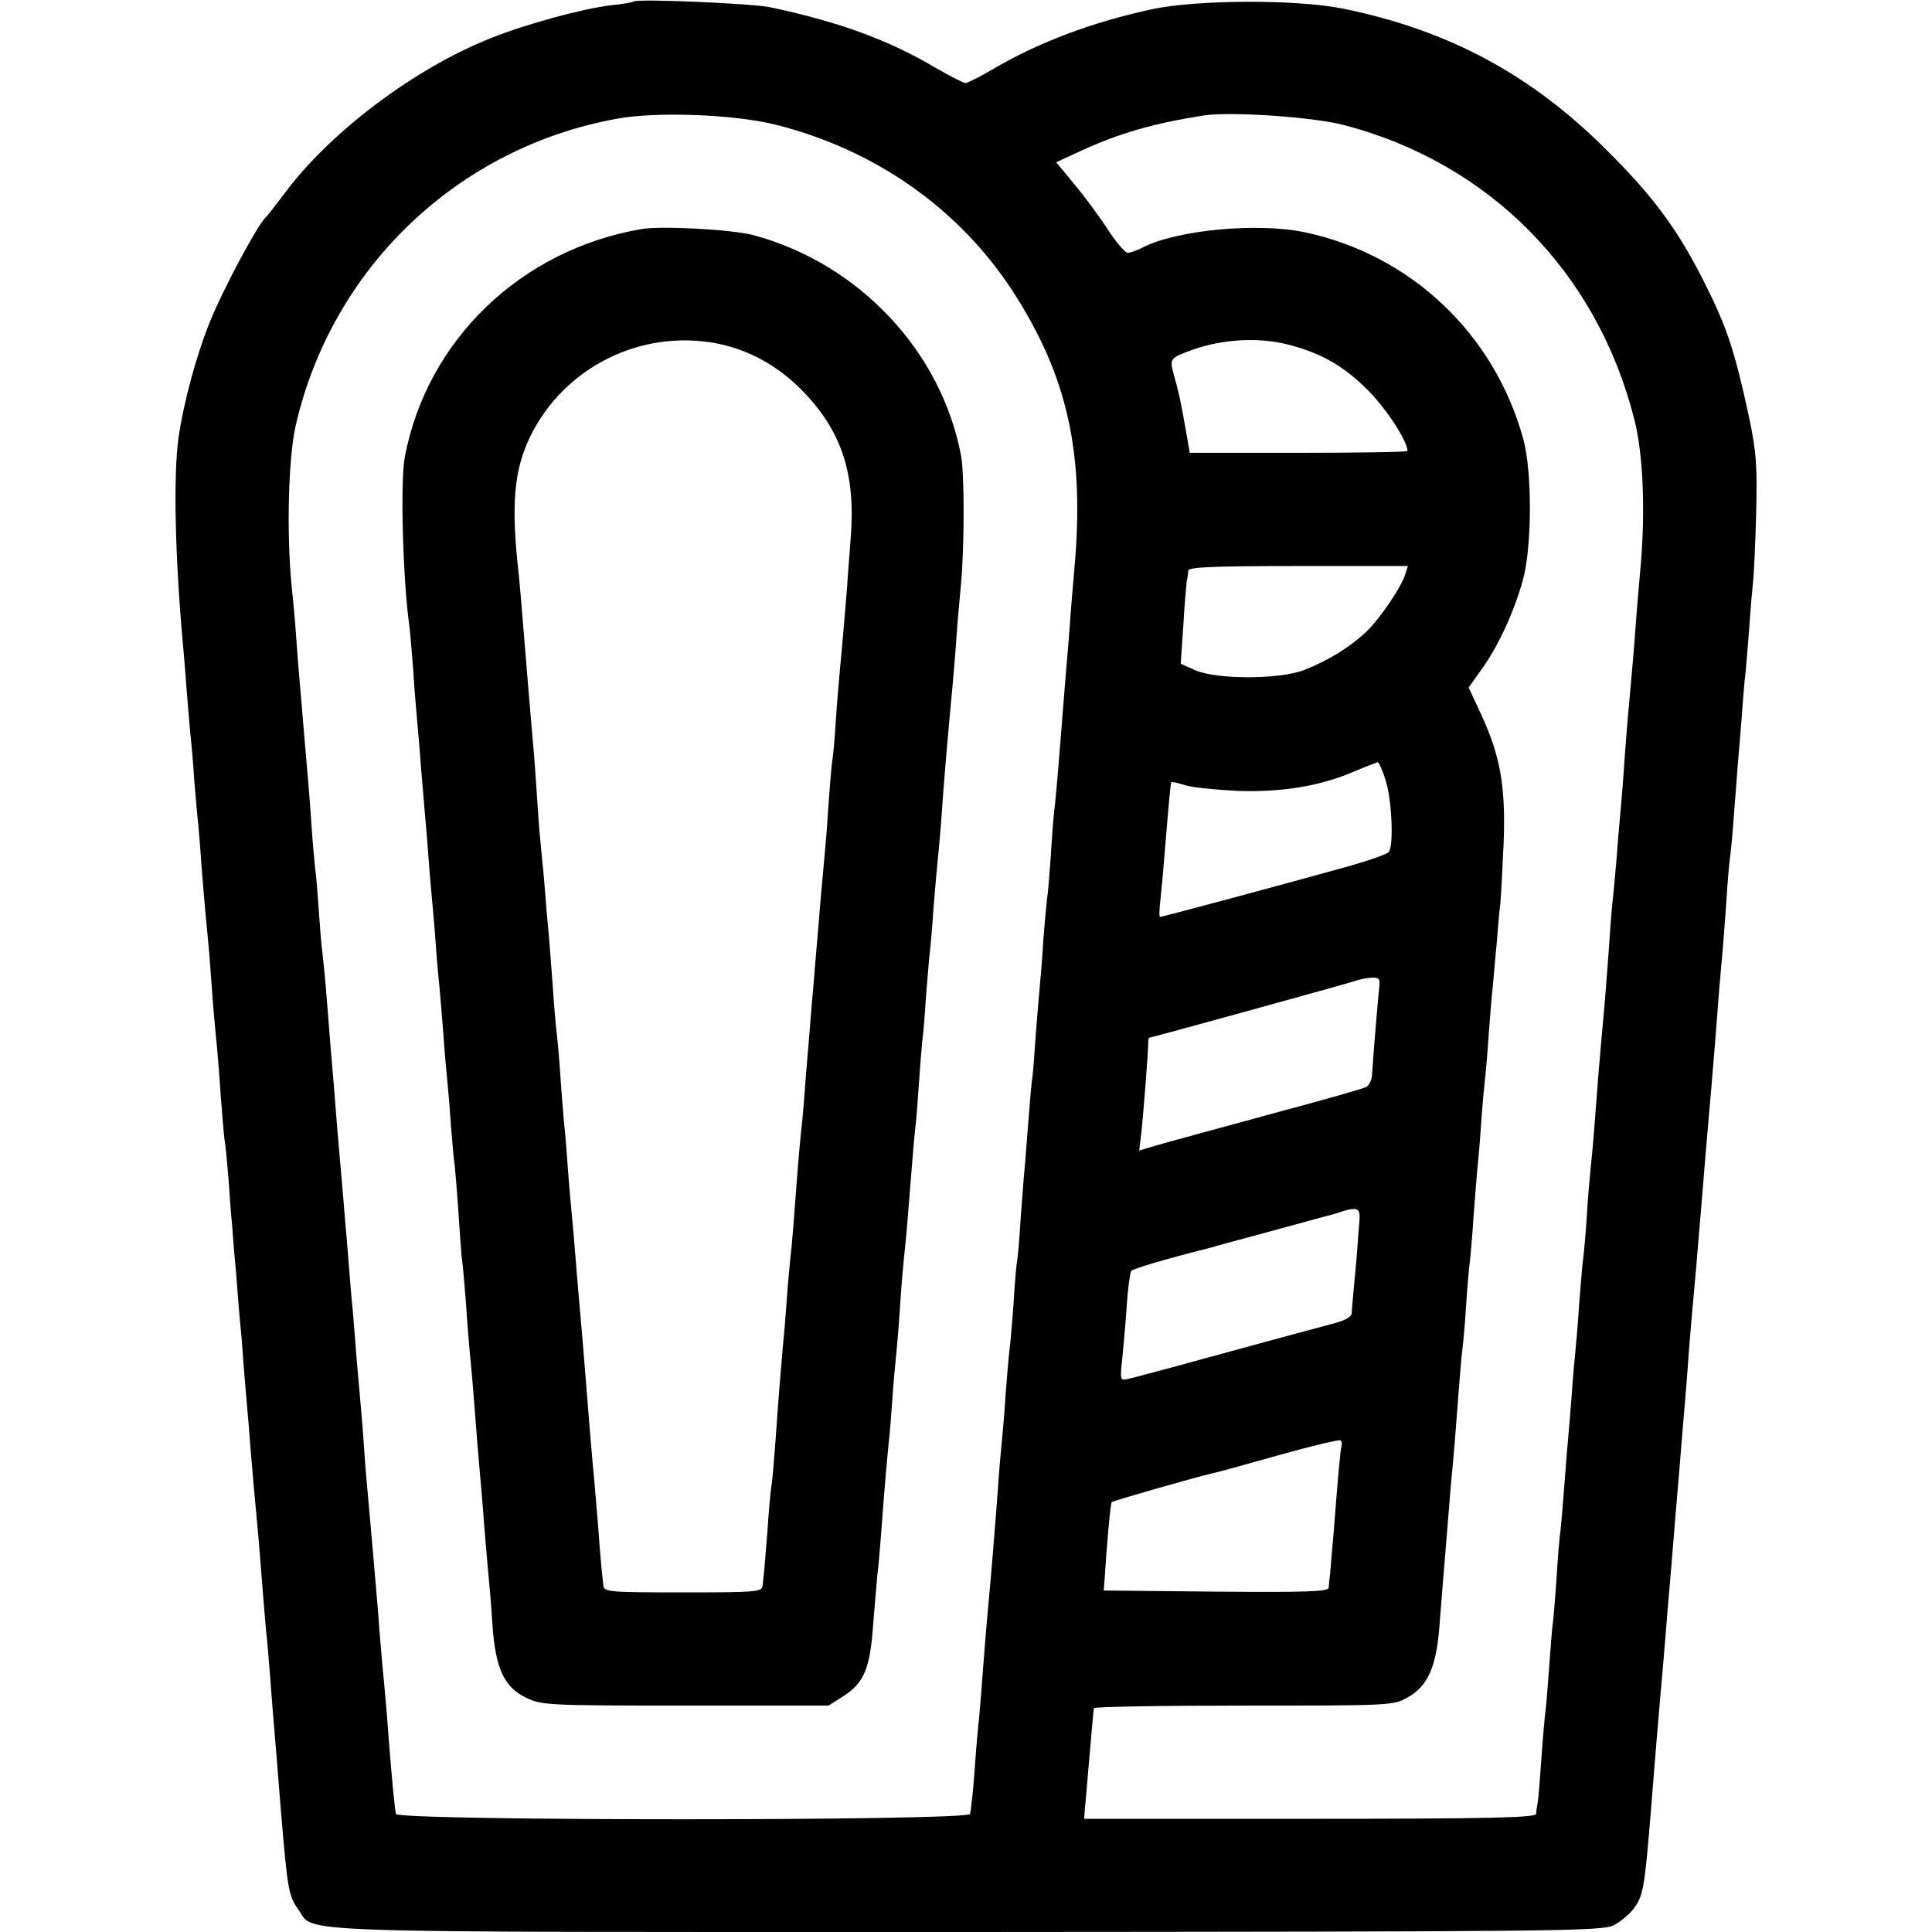 <?xml version="1.0" standalone="no"?>
<!DOCTYPE svg PUBLIC "-//W3C//DTD SVG 20010904//EN"
 "http://www.w3.org/TR/2001/REC-SVG-20010904/DTD/svg10.dtd">
<svg version="1.0" xmlns="http://www.w3.org/2000/svg"
 width="512pt" height="512pt" viewBox="0 0 512 512"
 preserveAspectRatio="xMidYMid meet">
<g transform="translate(0,512) scale(0.1,-0.1)"
fill="#000000" stroke="none">
<path d="M1679 5116 c-2 -2 -29 -7 -60 -10 -75 -9 -223 -49 -318 -87 -200 -79
-424 -247 -545 -409 -23 -30 -46 -61 -53 -67 -25 -27 -113 -192 -146 -274 -37
-91 -71 -218 -84 -310 -14 -100 -9 -318 12 -549 2 -19 6 -69 9 -110 3 -41 8
-95 10 -120 3 -25 8 -83 11 -130 4 -47 8 -96 10 -110 1 -14 6 -66 9 -115 4
-50 9 -108 11 -130 2 -22 7 -70 10 -107 3 -38 7 -98 10 -135 3 -38 8 -86 10
-108 2 -22 7 -80 10 -130 4 -49 8 -101 10 -115 3 -14 7 -63 11 -110 3 -47 7
-98 9 -115 1 -16 5 -70 10 -120 4 -49 8 -106 10 -125 2 -19 7 -73 10 -120 4
-47 8 -101 10 -120 2 -19 6 -69 9 -110 6 -74 12 -138 21 -235 2 -27 7 -84 10
-125 3 -41 8 -95 10 -120 3 -25 7 -75 10 -112 6 -83 14 -175 20 -248 2 -30 7
-86 10 -125 17 -203 20 -220 46 -256 44 -63 -67 -59 1777 -59 1562 1 1679 2
1709 18 17 9 40 28 51 42 27 35 30 54 47 260 3 41 8 98 10 125 2 28 7 82 10
120 3 39 8 90 10 115 2 25 7 79 10 120 3 41 8 95 10 120 2 25 7 79 10 120 3
41 8 95 10 120 2 25 7 79 10 120 3 41 8 95 10 120 2 25 7 83 10 130 4 47 8
101 10 120 2 19 6 69 10 110 3 41 8 95 10 120 2 25 7 79 10 120 3 41 8 95 10
120 2 25 7 77 10 115 3 39 8 93 10 120 2 28 7 86 10 130 4 44 8 96 10 115 2
19 6 78 10 130 3 52 8 106 10 120 2 14 7 63 10 110 4 47 8 105 10 130 2 25 7
79 10 120 3 41 7 95 10 120 3 25 7 83 11 130 3 47 8 101 10 120 2 19 6 100 8
180 3 125 1 161 -20 260 -37 170 -57 232 -117 351 -69 138 -135 228 -257 349
-201 202 -421 320 -700 377 -123 25 -386 24 -505 -1 -158 -34 -301 -87 -425
-160 -34 -20 -66 -36 -71 -36 -6 0 -41 18 -79 40 -123 73 -255 122 -440 161
-50 10 -353 23 -361 15z m375 -326 c264 -66 487 -222 630 -442 146 -226 191
-430 163 -738 -4 -47 -10 -114 -12 -150 -3 -36 -7 -90 -10 -120 -5 -61 -12
-151 -20 -250 -3 -36 -7 -81 -9 -100 -3 -19 -8 -80 -11 -135 -4 -55 -8 -106
-10 -115 -1 -8 -6 -58 -10 -110 -3 -52 -8 -111 -10 -130 -2 -19 -6 -73 -10
-120 -3 -47 -7 -98 -9 -115 -3 -16 -7 -70 -11 -120 -4 -49 -8 -106 -10 -125
-2 -19 -6 -76 -10 -127 -3 -50 -7 -99 -9 -110 -2 -10 -7 -63 -10 -118 -4 -55
-9 -111 -11 -125 -2 -14 -6 -65 -10 -115 -3 -49 -8 -106 -10 -125 -2 -19 -7
-73 -10 -120 -8 -106 -18 -234 -30 -360 -2 -25 -7 -81 -10 -125 -3 -44 -8
-100 -10 -125 -3 -25 -8 -81 -11 -125 -3 -44 -7 -89 -9 -100 -1 -11 -3 -26 -4
-32 -2 -19 -1520 -19 -1522 0 -1 6 -3 21 -4 32 -3 22 -14 149 -20 235 -3 30
-7 84 -11 120 -3 36 -7 83 -9 105 -2 36 -8 100 -20 240 -13 147 -16 175 -20
235 -4 60 -7 93 -20 240 -2 30 -7 87 -10 125 -4 39 -8 90 -10 115 -2 25 -6 79
-10 120 -3 41 -8 95 -10 120 -2 25 -7 77 -10 115 -3 39 -8 95 -10 125 -5 54
-9 107 -20 245 -3 39 -8 86 -10 105 -3 19 -7 71 -10 115 -3 44 -7 96 -10 115
-2 19 -7 73 -10 120 -3 47 -8 105 -10 130 -2 25 -7 77 -10 115 -3 39 -8 97
-11 130 -3 33 -7 85 -9 115 -2 30 -7 91 -12 135 -14 143 -9 343 11 429 96 416
428 734 849 811 106 20 310 12 421 -15z m1506 -1 c386 -100 672 -389 771 -780
24 -92 30 -249 16 -399 -4 -47 -10 -112 -12 -145 -4 -57 -13 -159 -20 -235 -2
-19 -6 -75 -10 -125 -3 -49 -8 -108 -10 -130 -2 -22 -7 -76 -10 -120 -4 -44
-8 -93 -10 -110 -2 -16 -7 -70 -10 -120 -8 -112 -13 -174 -20 -247 -6 -66 -12
-139 -20 -248 -3 -41 -8 -91 -10 -110 -2 -19 -7 -75 -10 -125 -3 -49 -8 -101
-10 -115 -2 -14 -6 -65 -10 -115 -3 -49 -8 -106 -10 -125 -2 -19 -7 -73 -10
-120 -4 -47 -8 -101 -10 -120 -2 -19 -6 -75 -10 -125 -4 -49 -8 -101 -10 -115
-2 -14 -7 -69 -10 -123 -4 -54 -8 -108 -10 -120 -2 -12 -6 -66 -10 -121 -4
-54 -8 -106 -10 -115 -1 -9 -6 -62 -10 -119 -4 -56 -8 -110 -10 -120 -2 -9 -4
-23 -4 -29 -1 -10 -128 -13 -600 -13 l-598 0 2 27 c2 16 6 66 10 113 9 101 12
142 14 153 0 4 179 7 397 7 389 0 397 0 435 22 53 30 76 81 84 193 7 90 9 112
19 235 3 36 8 97 11 135 4 39 8 88 10 110 2 22 6 81 10 130 4 50 8 101 10 115
2 14 7 66 10 115 3 50 8 104 10 120 2 17 7 71 10 120 4 50 8 106 10 125 2 19
7 73 10 120 3 47 8 99 10 116 2 17 7 71 10 120 4 49 8 107 11 129 2 22 6 72
10 110 3 39 7 88 10 110 2 22 6 96 9 165 5 147 -9 226 -59 335 l-34 73 35 49
c43 60 84 148 108 233 25 86 26 288 2 376 -76 278 -297 488 -577 548 -125 27
-341 7 -432 -40 -15 -8 -33 -14 -40 -14 -7 1 -31 29 -53 63 -22 34 -62 88 -88
119 l-48 58 63 29 c104 48 194 74 328 95 71 11 289 -4 370 -25z m-143 -583
c87 -23 145 -57 208 -120 49 -49 105 -135 105 -161 0 -3 -130 -5 -289 -5
l-288 0 -11 63 c-13 74 -17 93 -31 143 -12 44 -11 45 49 67 83 29 177 34 257
13z m307 -608 c-11 -36 -69 -120 -105 -154 -43 -40 -100 -75 -164 -100 -66
-25 -231 -25 -288 0 l-38 17 7 102 c3 56 8 108 9 117 2 8 4 21 4 28 1 9 66 12
292 12 l290 0 -7 -22z m-52 -546 c16 -47 22 -170 9 -189 -3 -6 -49 -22 -101
-37 -168 -47 -500 -136 -506 -136 -2 0 -2 19 1 43 2 23 7 67 9 97 13 157 18
215 20 217 1 2 18 -2 37 -8 19 -6 81 -12 139 -15 118 -4 220 13 310 52 30 13
58 23 61 24 3 0 13 -21 21 -48z m-17 -549 c-3 -27 -16 -182 -19 -232 -1 -14
-8 -28 -16 -32 -8 -4 -116 -35 -240 -68 -124 -34 -256 -70 -293 -80 l-68 -20
5 42 c5 40 19 218 19 245 0 6 1 12 3 12 5 0 520 142 544 150 14 5 35 9 47 9
18 1 21 -4 18 -26z m-52 -614 c-1 -13 -5 -60 -8 -104 -10 -110 -12 -128 -13
-146 -1 -10 -21 -20 -54 -28 -29 -8 -109 -29 -178 -48 -200 -55 -344 -94 -364
-98 -17 -4 -18 1 -12 53 3 31 9 95 12 142 3 47 9 88 12 92 6 6 85 30 212 62 8
3 76 21 150 41 74 20 142 39 150 41 8 2 29 7 45 13 41 13 50 9 48 -20z m-48
-602 c-3 -12 -8 -65 -21 -232 -4 -44 -8 -91 -9 -105 -2 -14 -3 -31 -4 -38 -1
-10 -64 -12 -298 -10 l-298 3 2 25 c6 97 16 206 19 209 4 4 228 68 269 77 11
2 90 24 175 48 85 24 158 41 162 39 4 -2 5 -9 3 -16z"/>
<path d="M1700 4513 c-320 -55 -568 -294 -627 -603 -13 -64 -5 -332 12 -450 2
-14 6 -65 10 -115 3 -49 8 -108 10 -130 2 -22 7 -76 10 -120 4 -44 8 -98 10
-120 2 -22 7 -76 10 -120 3 -44 8 -98 10 -120 2 -22 7 -76 10 -120 3 -44 8
-96 10 -115 2 -19 6 -73 10 -120 3 -47 8 -101 10 -120 2 -19 7 -75 10 -123 4
-48 8 -96 10 -105 1 -9 6 -66 10 -126 4 -60 8 -119 10 -130 2 -12 6 -61 10
-111 3 -49 8 -108 10 -130 4 -38 8 -82 20 -240 3 -38 8 -90 10 -115 2 -25 7
-81 10 -125 4 -44 8 -96 10 -115 2 -19 7 -75 10 -125 8 -117 31 -166 89 -194
40 -20 59 -21 422 -21 l380 0 42 27 c52 34 68 73 76 188 4 50 9 108 11 130 3
22 7 72 10 110 9 124 16 199 20 240 3 22 7 76 10 120 3 44 8 96 10 115 2 19 7
76 10 125 3 50 8 106 10 125 2 19 7 67 10 105 13 161 16 202 20 240 3 22 7 76
10 120 3 44 7 96 9 115 3 19 7 73 10 120 4 47 8 99 10 115 2 17 7 71 10 120 4
50 9 106 11 125 2 19 7 71 10 115 7 100 14 184 30 355 3 36 8 92 10 125 2 33
8 96 12 140 9 101 9 288 0 337 -52 277 -271 510 -551 585 -58 15 -242 25 -296
16z m199 -303 c83 -16 161 -58 226 -124 104 -106 142 -218 130 -385 -4 -53 -9
-114 -10 -136 -6 -74 -16 -190 -20 -230 -2 -22 -7 -78 -10 -125 -3 -47 -7 -96
-10 -110 -2 -14 -6 -68 -10 -120 -3 -52 -8 -111 -10 -130 -2 -19 -6 -69 -10
-110 -3 -41 -8 -95 -10 -120 -2 -25 -7 -79 -10 -120 -4 -41 -8 -95 -10 -120
-2 -25 -7 -79 -10 -120 -3 -41 -7 -95 -10 -120 -3 -25 -7 -72 -10 -105 -12
-160 -16 -213 -20 -245 -2 -19 -7 -71 -10 -115 -3 -44 -8 -103 -11 -131 -5
-60 -10 -114 -19 -244 -4 -52 -8 -106 -11 -120 -2 -14 -7 -65 -10 -115 -4 -49
-8 -99 -9 -110 -1 -11 -3 -28 -4 -37 -1 -17 -18 -18 -211 -18 -193 0 -210 1
-211 18 -1 9 -3 26 -4 37 -1 11 -6 61 -9 110 -4 50 -9 108 -11 130 -5 50 -17
195 -30 360 -3 39 -8 90 -10 115 -2 25 -7 79 -10 120 -3 41 -8 93 -10 115 -2
22 -7 75 -10 117 -3 43 -7 97 -10 120 -2 24 -7 81 -10 128 -3 47 -8 99 -10
115 -2 17 -7 71 -10 120 -4 50 -8 108 -10 130 -2 22 -7 74 -10 115 -3 41 -8
91 -10 110 -2 19 -7 73 -10 120 -3 47 -7 105 -9 130 -6 66 -21 247 -31 370 -3
41 -8 93 -10 115 -21 186 -14 278 31 370 90 182 292 283 493 245z"/>
</g>
</svg>
